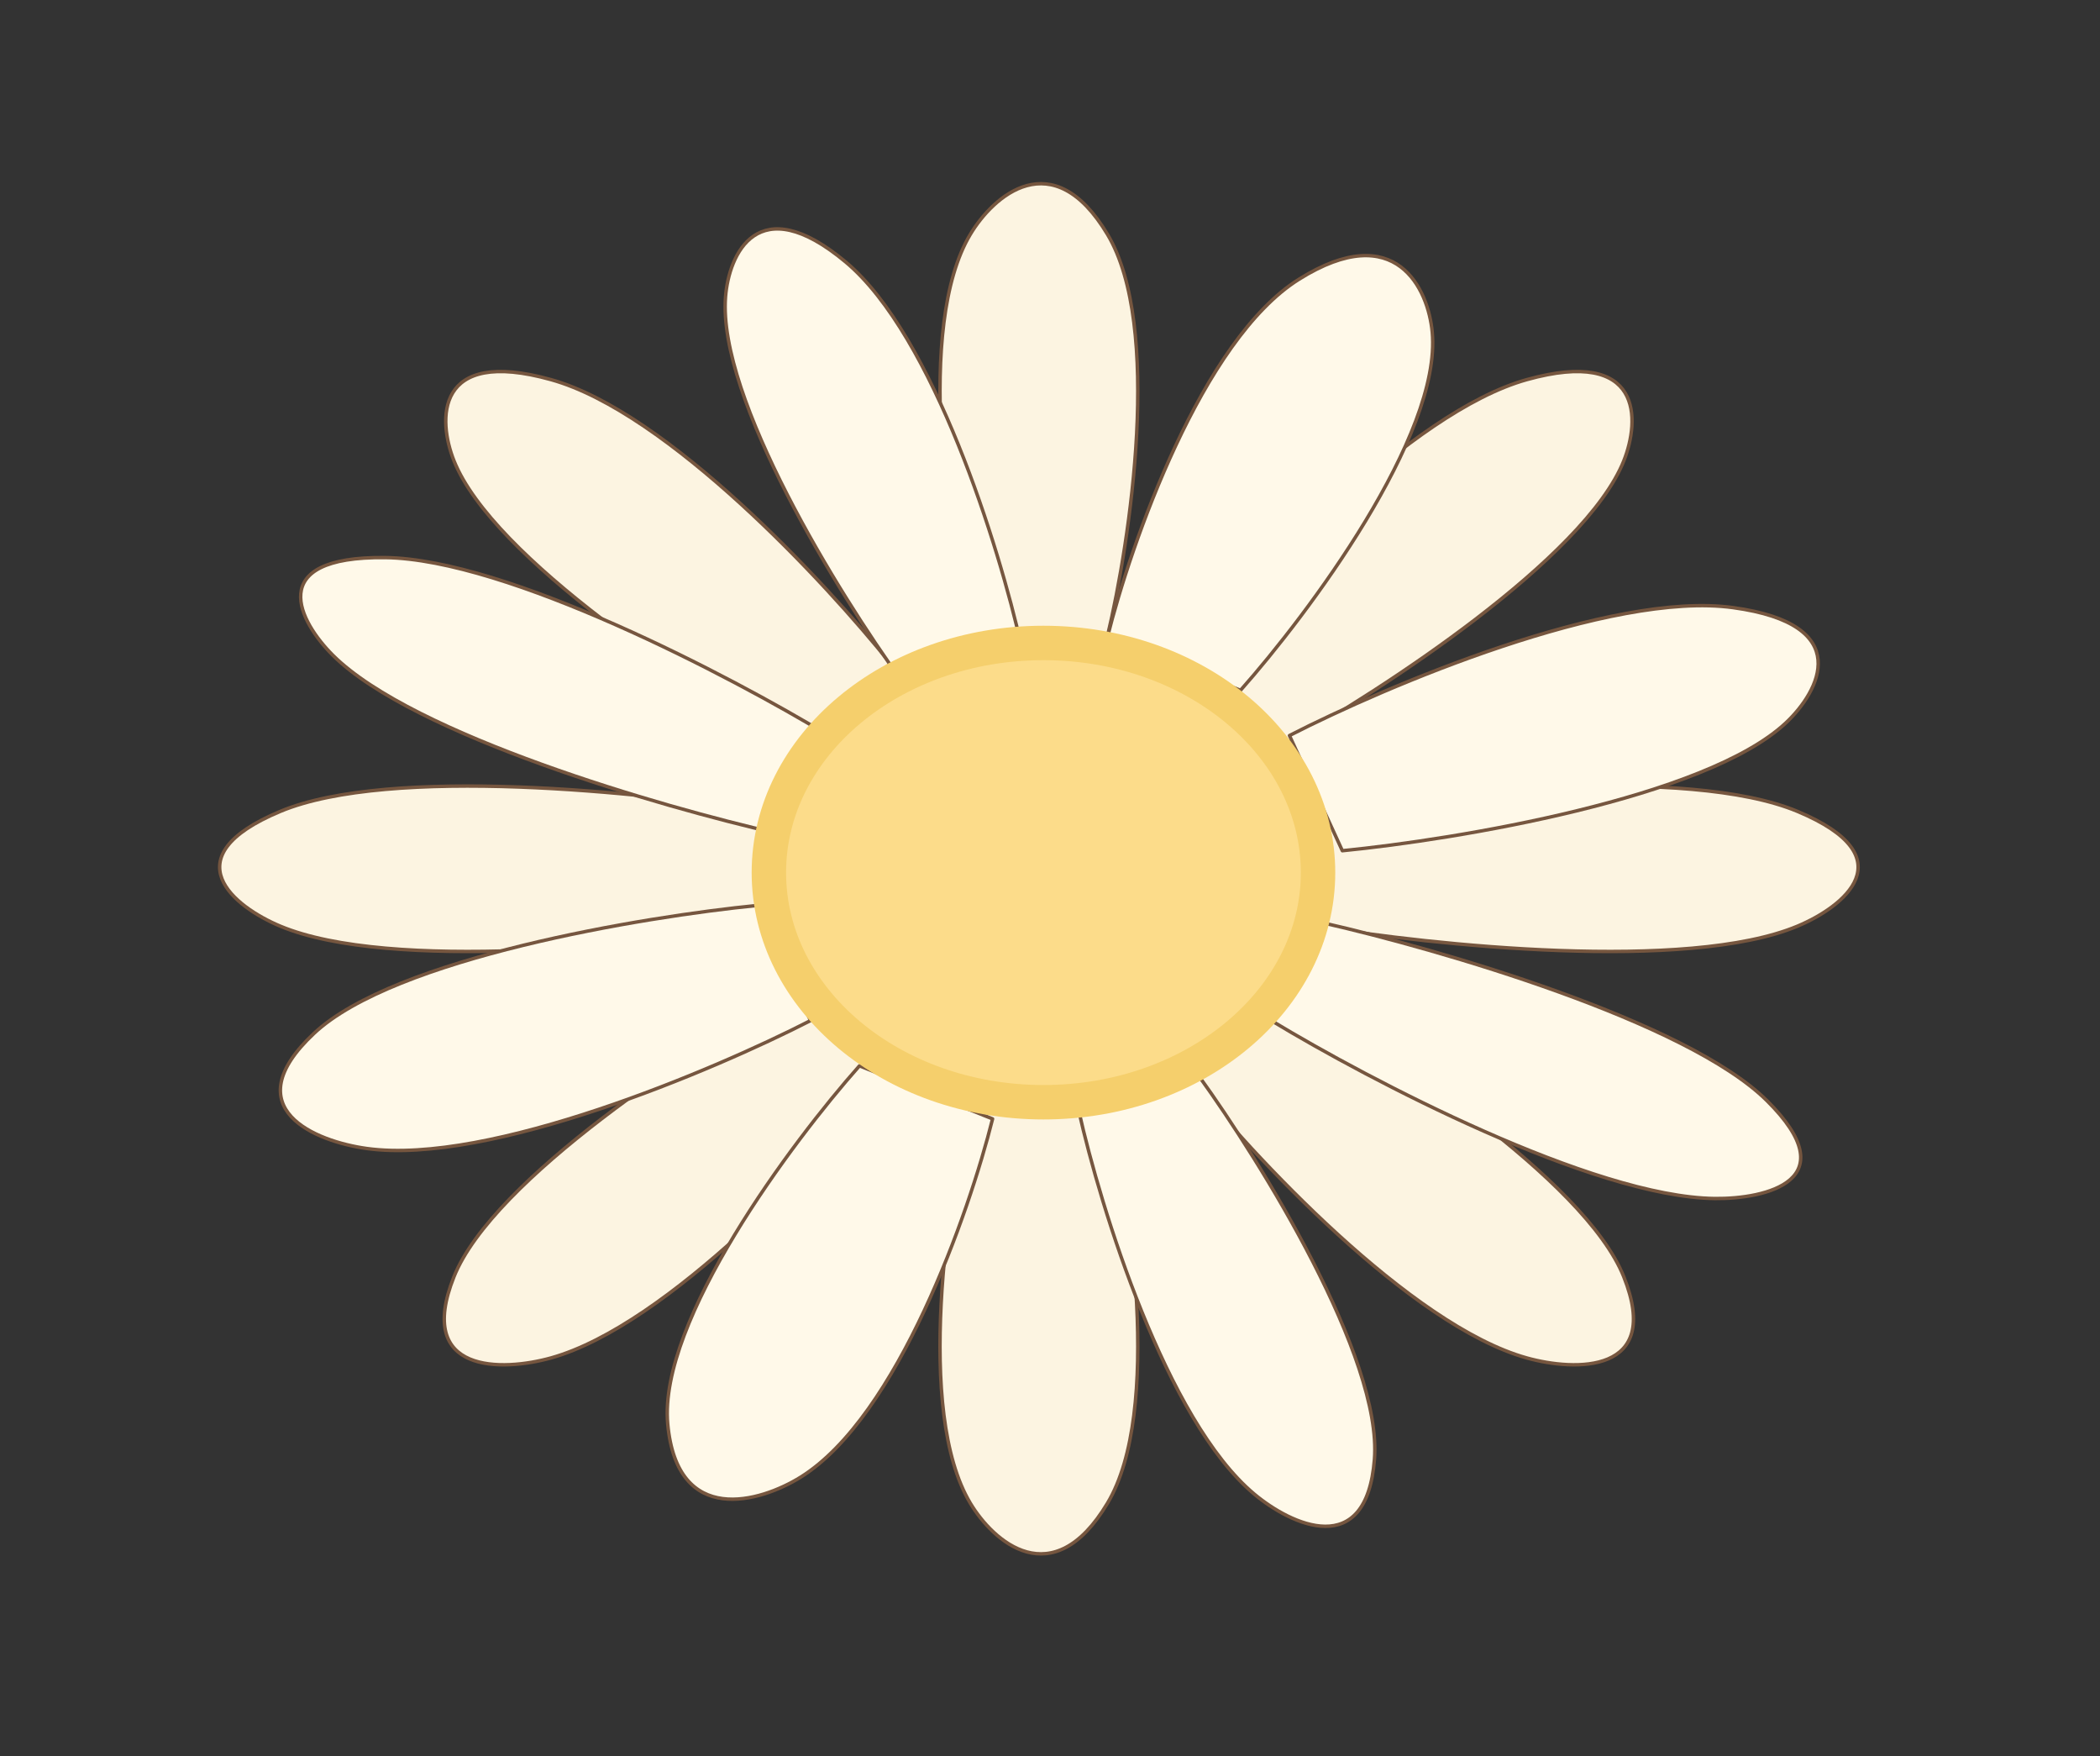 <svg width="61" height="51" viewBox="0 0 61 51" fill="none" xmlns="http://www.w3.org/2000/svg">
<rect x="0" y="0" width="61" height="51" fill="#333333" stroke="none"/>
<path d="M32.17 6.807C30.576 4.141 28.849 5.696 28.185 6.807C26.591 9.472 27.521 15.692 28.185 18.469H32.17C32.834 15.692 33.764 9.472 32.17 6.807Z" fill="#FCF4E1" stroke="#76563F" stroke-width="0.1" stroke-linecap="round" stroke-linejoin="round"/>
<path d="M16.005 11.025C12.623 10.082 12.717 12.203 13.187 13.381C14.314 16.208 20.232 20.057 23.05 21.627L25.868 19.271C23.989 16.915 19.386 11.967 16.005 11.025Z" fill="#FCF4E1" stroke="#76563F" stroke-width="0.1" stroke-linecap="round" stroke-linejoin="round"/>
<path d="M8.141 23.564C4.953 24.897 6.813 26.341 8.141 26.896C11.33 28.229 18.769 27.451 22.09 26.896L22.09 23.564C18.769 23.009 11.33 22.231 8.141 23.564Z" fill="#FCF4E1" stroke="#76563F" stroke-width="0.1" stroke-linecap="round" stroke-linejoin="round"/>
<path d="M13.186 37.08C12.059 39.907 14.595 39.828 16.004 39.436C19.386 38.493 23.989 33.545 25.868 31.189L23.049 28.833C20.231 30.404 14.313 34.252 13.186 37.08Z" fill="#FCF4E1" stroke="#76563F" stroke-width="0.1" stroke-linecap="round" stroke-linejoin="round"/>
<path d="M32.17 43.654C30.576 46.319 28.849 44.764 28.185 43.654C26.591 40.988 27.521 34.768 28.185 31.991H32.17C32.834 34.768 33.764 40.988 32.17 43.654Z" fill="#FCF4E1" stroke="#76563F" stroke-width="0.1" stroke-linecap="round" stroke-linejoin="round"/>
<path d="M47.167 37.08C48.295 39.907 45.758 39.828 44.349 39.436C40.968 38.493 36.365 33.545 34.486 31.189L37.304 28.833C40.122 30.404 46.04 34.252 47.167 37.08Z" fill="#FCF4E1" stroke="#76563F" stroke-width="0.1" stroke-linecap="round" stroke-linejoin="round"/>
<path d="M52.213 23.564C55.401 24.897 53.542 26.341 52.213 26.896C49.025 28.229 41.585 27.451 38.264 26.896L38.264 23.564C41.585 23.009 49.025 22.231 52.213 23.564Z" fill="#FCF4E1" stroke="#76563F" stroke-width="0.1" stroke-linecap="round" stroke-linejoin="round"/>
<path d="M44.35 11.025C47.732 10.082 47.638 12.203 47.168 13.381C46.041 16.208 40.123 20.057 37.304 21.627L34.486 19.271C36.365 16.915 40.968 11.967 44.35 11.025Z" fill="#FCF4E1" stroke="#76563F" stroke-width="0.1" stroke-linecap="round" stroke-linejoin="round"/>
<path d="M24.566 7.61C22.005 5.471 21.172 7.392 21.075 8.619C20.844 11.566 24.376 17.265 26.172 19.745L29.662 18.736C29.031 15.919 27.127 9.75 24.566 7.61Z" fill="#FFF9E9" stroke="#76563F" stroke-width="0.1" stroke-linecap="round" stroke-linejoin="round"/>
<path d="M11.188 16.193C7.643 16.152 8.703 18.071 9.676 19.036C12.011 21.351 19.224 23.438 22.538 24.192L24.051 21.349C21.24 19.648 14.733 16.235 11.188 16.193Z" fill="#FFF9E9" stroke="#76563F" stroke-width="0.1" stroke-linecap="round" stroke-linejoin="round"/>
<path d="M9.122 30.01C6.79 32.197 9.174 33.151 10.657 33.354C14.217 33.843 20.732 31.081 23.544 29.639L22.008 26.294C18.684 26.621 11.453 27.823 9.122 30.01Z" fill="#FFF9E9" stroke="#76563F" stroke-width="0.1" stroke-linecap="round" stroke-linejoin="round"/>
<path d="M19.396 41.353C19.67 44.347 22.088 43.627 23.263 42.894C26.082 41.132 28.15 35.226 28.832 32.493L24.965 30.953C22.995 33.172 19.122 38.36 19.396 41.353Z" fill="#FFF9E9" stroke="#76563F" stroke-width="0.1" stroke-linecap="round" stroke-linejoin="round"/>
<path d="M39.924 42.381C39.693 45.328 37.501 44.282 36.434 43.39C33.872 41.251 31.969 35.081 31.337 32.264L34.828 31.255C36.623 33.736 40.156 39.434 39.924 42.381Z" fill="#FFF9E9" stroke="#76563F" stroke-width="0.1" stroke-linecap="round" stroke-linejoin="round"/>
<path d="M51.324 31.964C53.659 34.28 51.288 34.824 49.811 34.806C46.266 34.765 39.759 31.352 36.949 29.651L38.461 26.808C41.776 27.562 48.988 29.649 51.324 31.964Z" fill="#FFF9E9" stroke="#76563F" stroke-width="0.1" stroke-linecap="round" stroke-linejoin="round"/>
<path d="M50.342 17.646C53.902 18.134 52.849 20.079 51.878 20.99C49.547 23.177 42.316 24.379 38.992 24.706L37.456 21.361C40.268 19.919 46.783 17.157 50.342 17.646Z" fill="#FFF9E9" stroke="#76563F" stroke-width="0.1" stroke-linecap="round" stroke-linejoin="round"/>
<path d="M37.737 8.107C40.556 6.345 41.489 8.4 41.603 9.647C41.877 12.64 38.005 17.828 36.034 20.047L32.168 18.507C32.849 15.774 34.917 9.868 37.737 8.107Z" fill="#FFF9E9" stroke="#76563F" stroke-width="0.1" stroke-linecap="round" stroke-linejoin="round"/>
<ellipse cx="30.31" cy="25.341" rx="7.976" ry="6.669" fill="#FCDC8A" stroke="#F5CF6C"/>
</svg>
